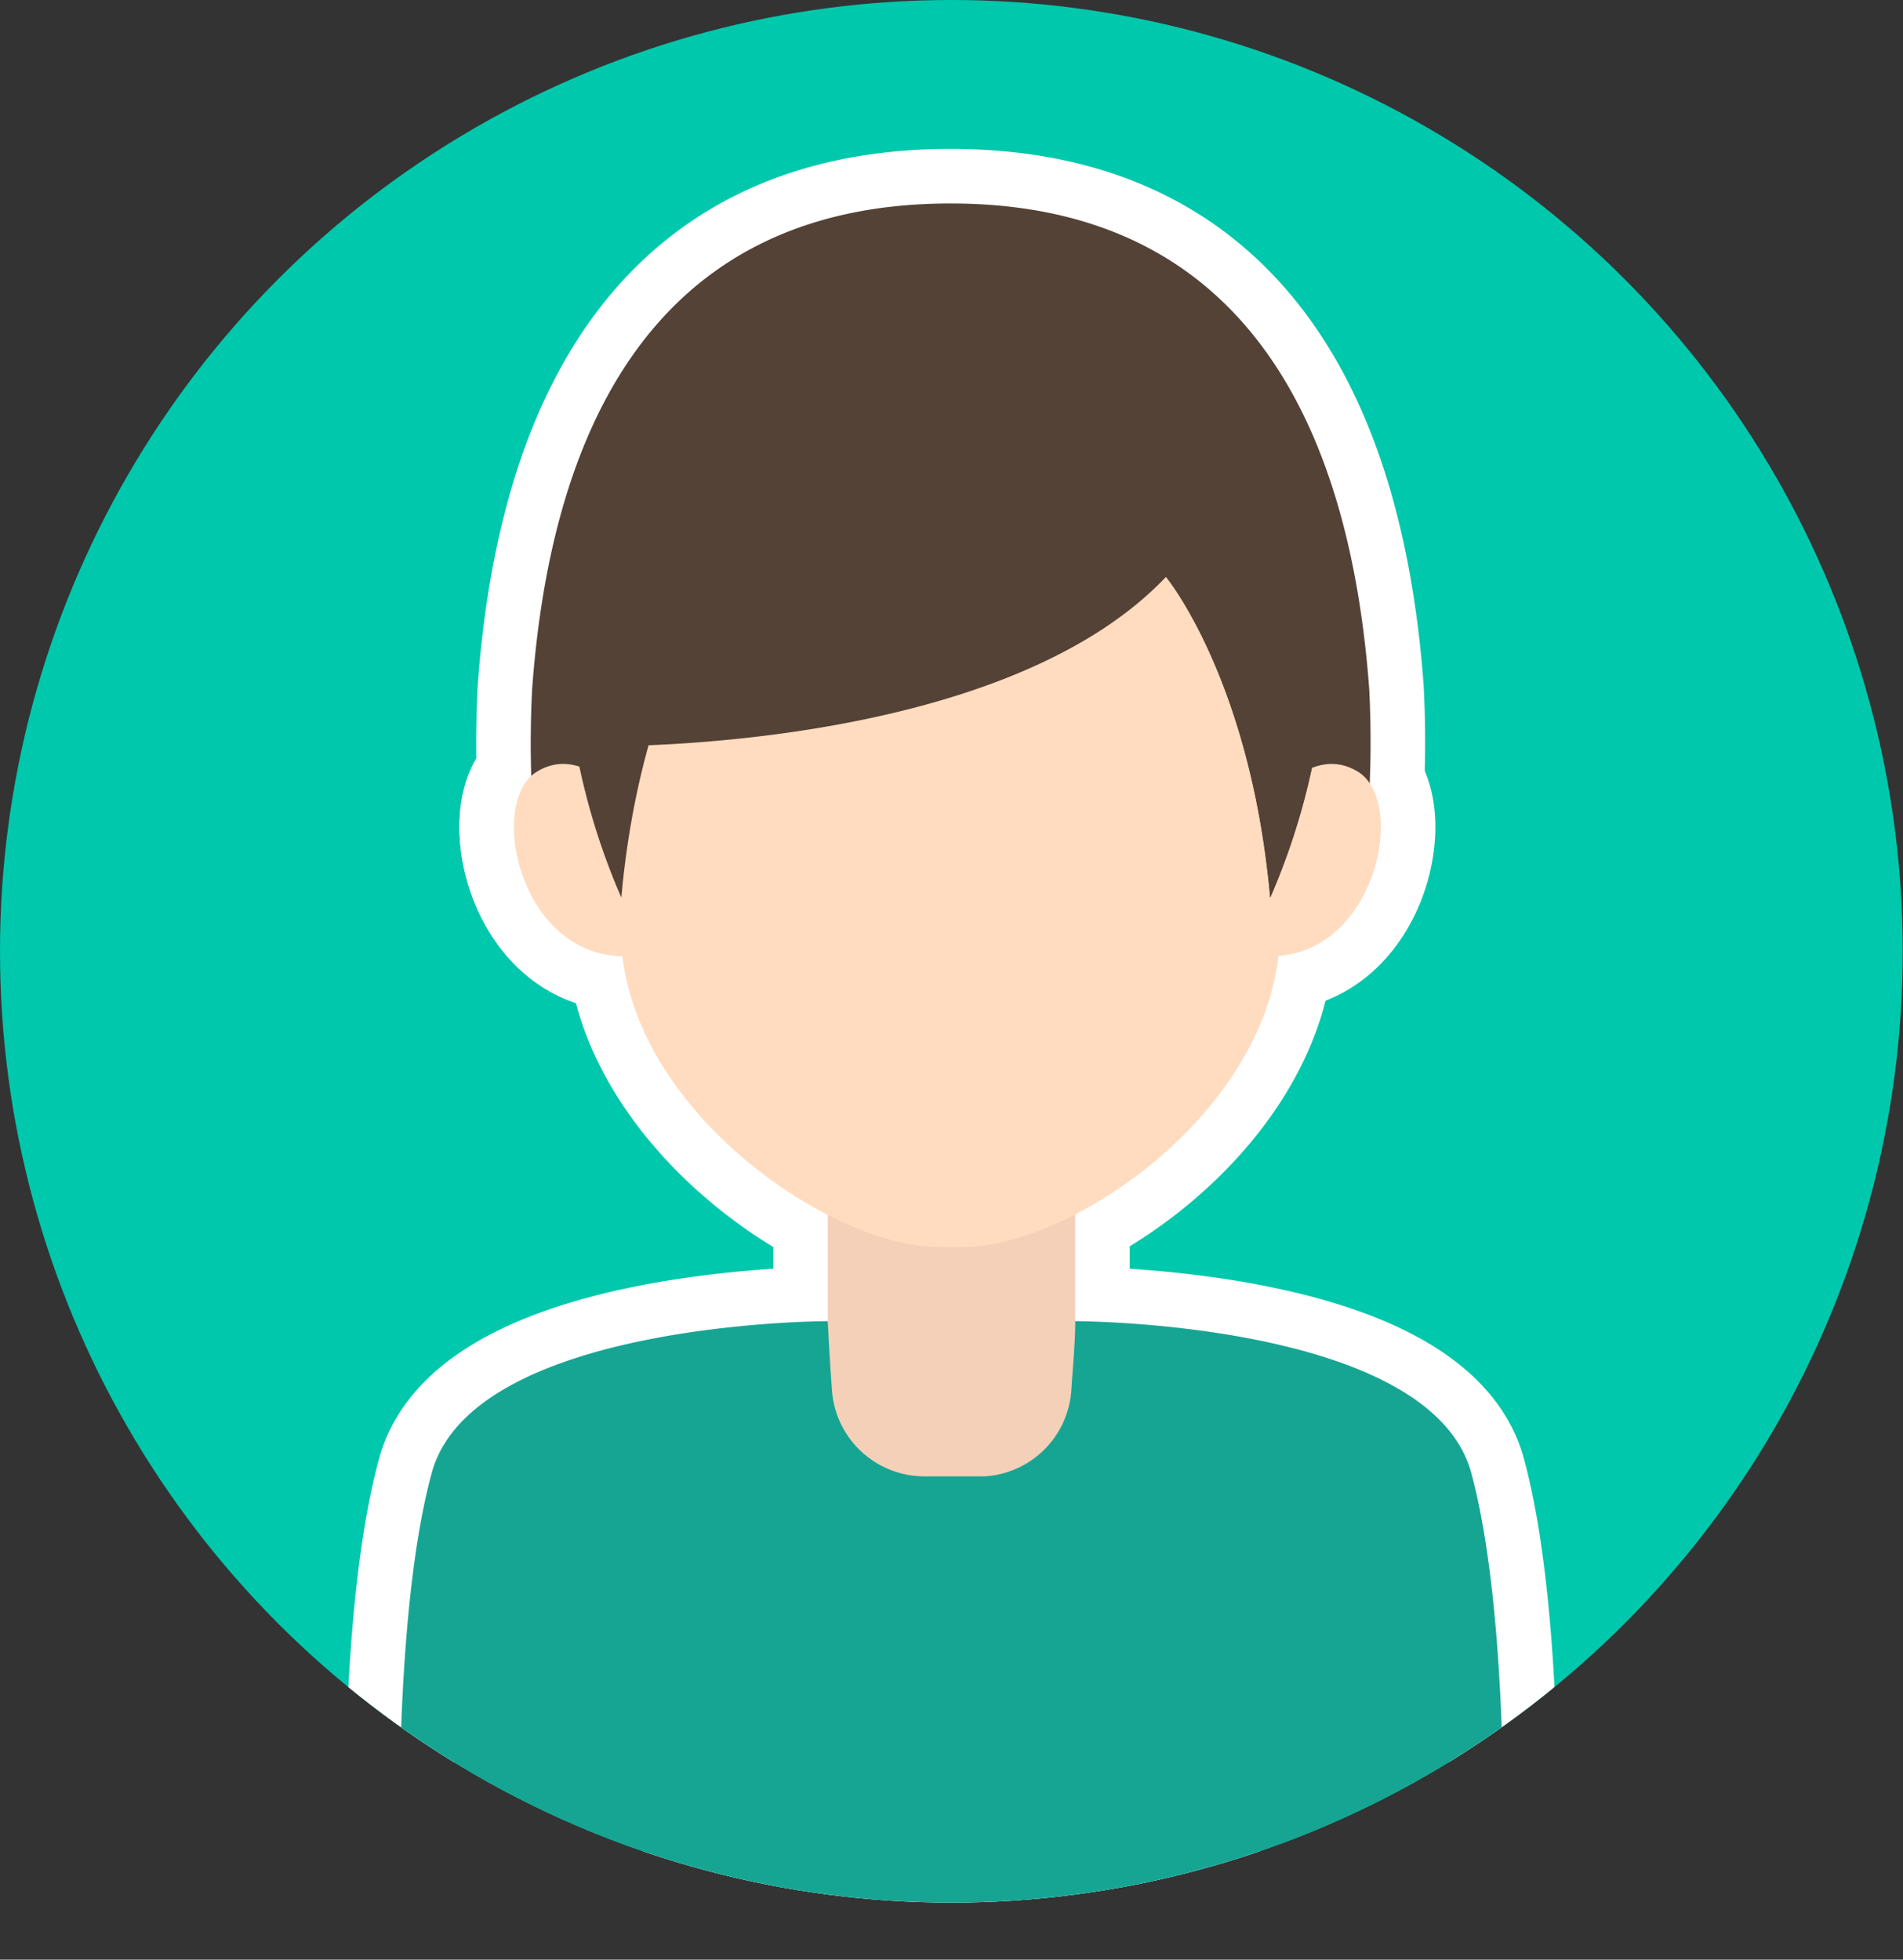 <svg xmlns="http://www.w3.org/2000/svg" viewBox="0 0 69.77 71.85"><rect x="0" y="0" width="69.77" height="71.85" fill="#333333" stroke="none"/><defs><clipPath id="clip-path"><circle cx="34.88" cy="34.88" r="34.88" fill="none"/></clipPath><style>.cls-5{fill:none;stroke:#fff;stroke-linecap:round;stroke-linejoin:round;stroke-width:4px}.cls-6{fill:#544236}.cls-8,.cls-9{fill:#ffdcc0}.cls-9{opacity:.2;mix-blend-mode:multiply}</style></defs><g style="isolation:isolate"><g id="レイヤー_2" data-name="レイヤー 2"><g clip-path="url(#clip-path)" id="レイヤー_1-2" data-name="レイヤー 1"><circle cx="34.88" cy="34.88" r="34.88" fill="#00c8ac"/><path class="cls-5" d="M34.85 7.46c-11.19 0-14.68 8.77-15.34 17.8a38.81 38.81 0 00.08 5.19h15.26zm0 0c11.19 0 14.68 8.77 15.35 17.8a38 38 0 01-.09 5.19H34.85zm-4.5 35.03h9.07v12.03h-9.07z"/><path class="cls-5" d="M35.31 45.72h-.92c-4 0-11.63-5.21-11.63-11.64l.07-14.93H47l-.07 14.93c.01 6.43-7.54 11.64-11.62 11.64z"/><path class="cls-5" d="M34.85 45.72h-.46c-4 0-11.63-5.21-11.63-11.64V19.15h12.09M53.94 54c-1.52-5.56-14.52-5.56-14.52-5.56 0 .85-.09 1.69-.14 2.5a3.39 3.39 0 01-3.17 3.19h-2.18a3.4 3.4 0 01-3.43-3.19c-.06-.82-.11-1.65-.15-2.5 0 0-13 0-14.52 5.56s-1.15 15.86-1.15 15.86h40.41s.36-10.3-1.15-15.86z"/><path class="cls-5" d="M22.89 29.36s-1.53-2.09-3.2-1.07c-1.83 1.11-.66 6.77 3.2 6.77zm23.69 0s1.53-2.09 3.2-1.07c1.83 1.11.66 6.77-3.2 6.77z"/><path class="cls-5" d="M22.89 29.36s-1.53-2.09-3.2-1.07c-1.83 1.11-.66 6.77 3.2 6.77zm-1.14-2s14.81.32 21-6.21c0 0 3.1 3.75 3.82 11.76a25.09 25.09 0 001.15-16.77h-26z"/><path class="cls-5" d="M42.75 21.15s3.1 3.75 3.82 11.76a25 25 0 001.15-16.77h-5m-16.13 5.01s-3.09 3.75-3.81 11.76a25.09 25.09 0 01-1.16-16.77h5"/><path class="cls-6" d="M34.85 7.46c-11.19 0-14.68 8.77-15.34 17.8a38.81 38.81 0 00.08 5.19h15.26zm0 0c11.19 0 14.68 8.77 15.35 17.8a38 38 0 01-.09 5.19H34.85z"/><path fill="#f4d0b8" d="M30.35 42.49h9.07v12.03h-9.07z"/><path class="cls-8" d="M35.31 45.72h-.92c-4 0-11.63-5.21-11.63-11.64l.07-14.93H47l-.07 14.93c.01 6.43-7.54 11.64-11.62 11.64z"/><path class="cls-9" d="M34.85 45.72h-.46c-4 0-11.63-5.21-11.63-11.64V19.15h12.09"/><path d="M53.94 54c-1.52-5.56-14.52-5.56-14.52-5.56 0 .85-.09 1.69-.14 2.5a3.39 3.39 0 01-3.17 3.19h-2.18a3.4 3.4 0 01-3.43-3.19c-.06-.82-.11-1.65-.15-2.5 0 0-13 0-14.52 5.56s-1.15 15.86-1.15 15.86h40.41s.36-10.3-1.15-15.86z" fill="#17a593"/><path class="cls-8" d="M22.89 29.36s-1.53-2.09-3.2-1.07c-1.83 1.11-.66 6.77 3.2 6.77zm23.69 0s1.53-2.09 3.2-1.07c1.83 1.11.66 6.77-3.2 6.77z"/><path class="cls-9" d="M22.89 29.36s-1.53-2.09-3.2-1.07c-1.83 1.11-.66 6.77 3.2 6.77z"/><path class="cls-6" d="M21.75 27.36s14.81.32 21-6.21c0 0 3.1 3.75 3.82 11.76a25.09 25.09 0 001.15-16.77h-26z"/><path class="cls-6" d="M42.75 21.15s3.1 3.75 3.82 11.76a25 25 0 001.15-16.77h-5m-16.13 5.01s-3.09 3.75-3.81 11.76a25.09 25.09 0 01-1.16-16.77h5"/></g></g></g></svg>